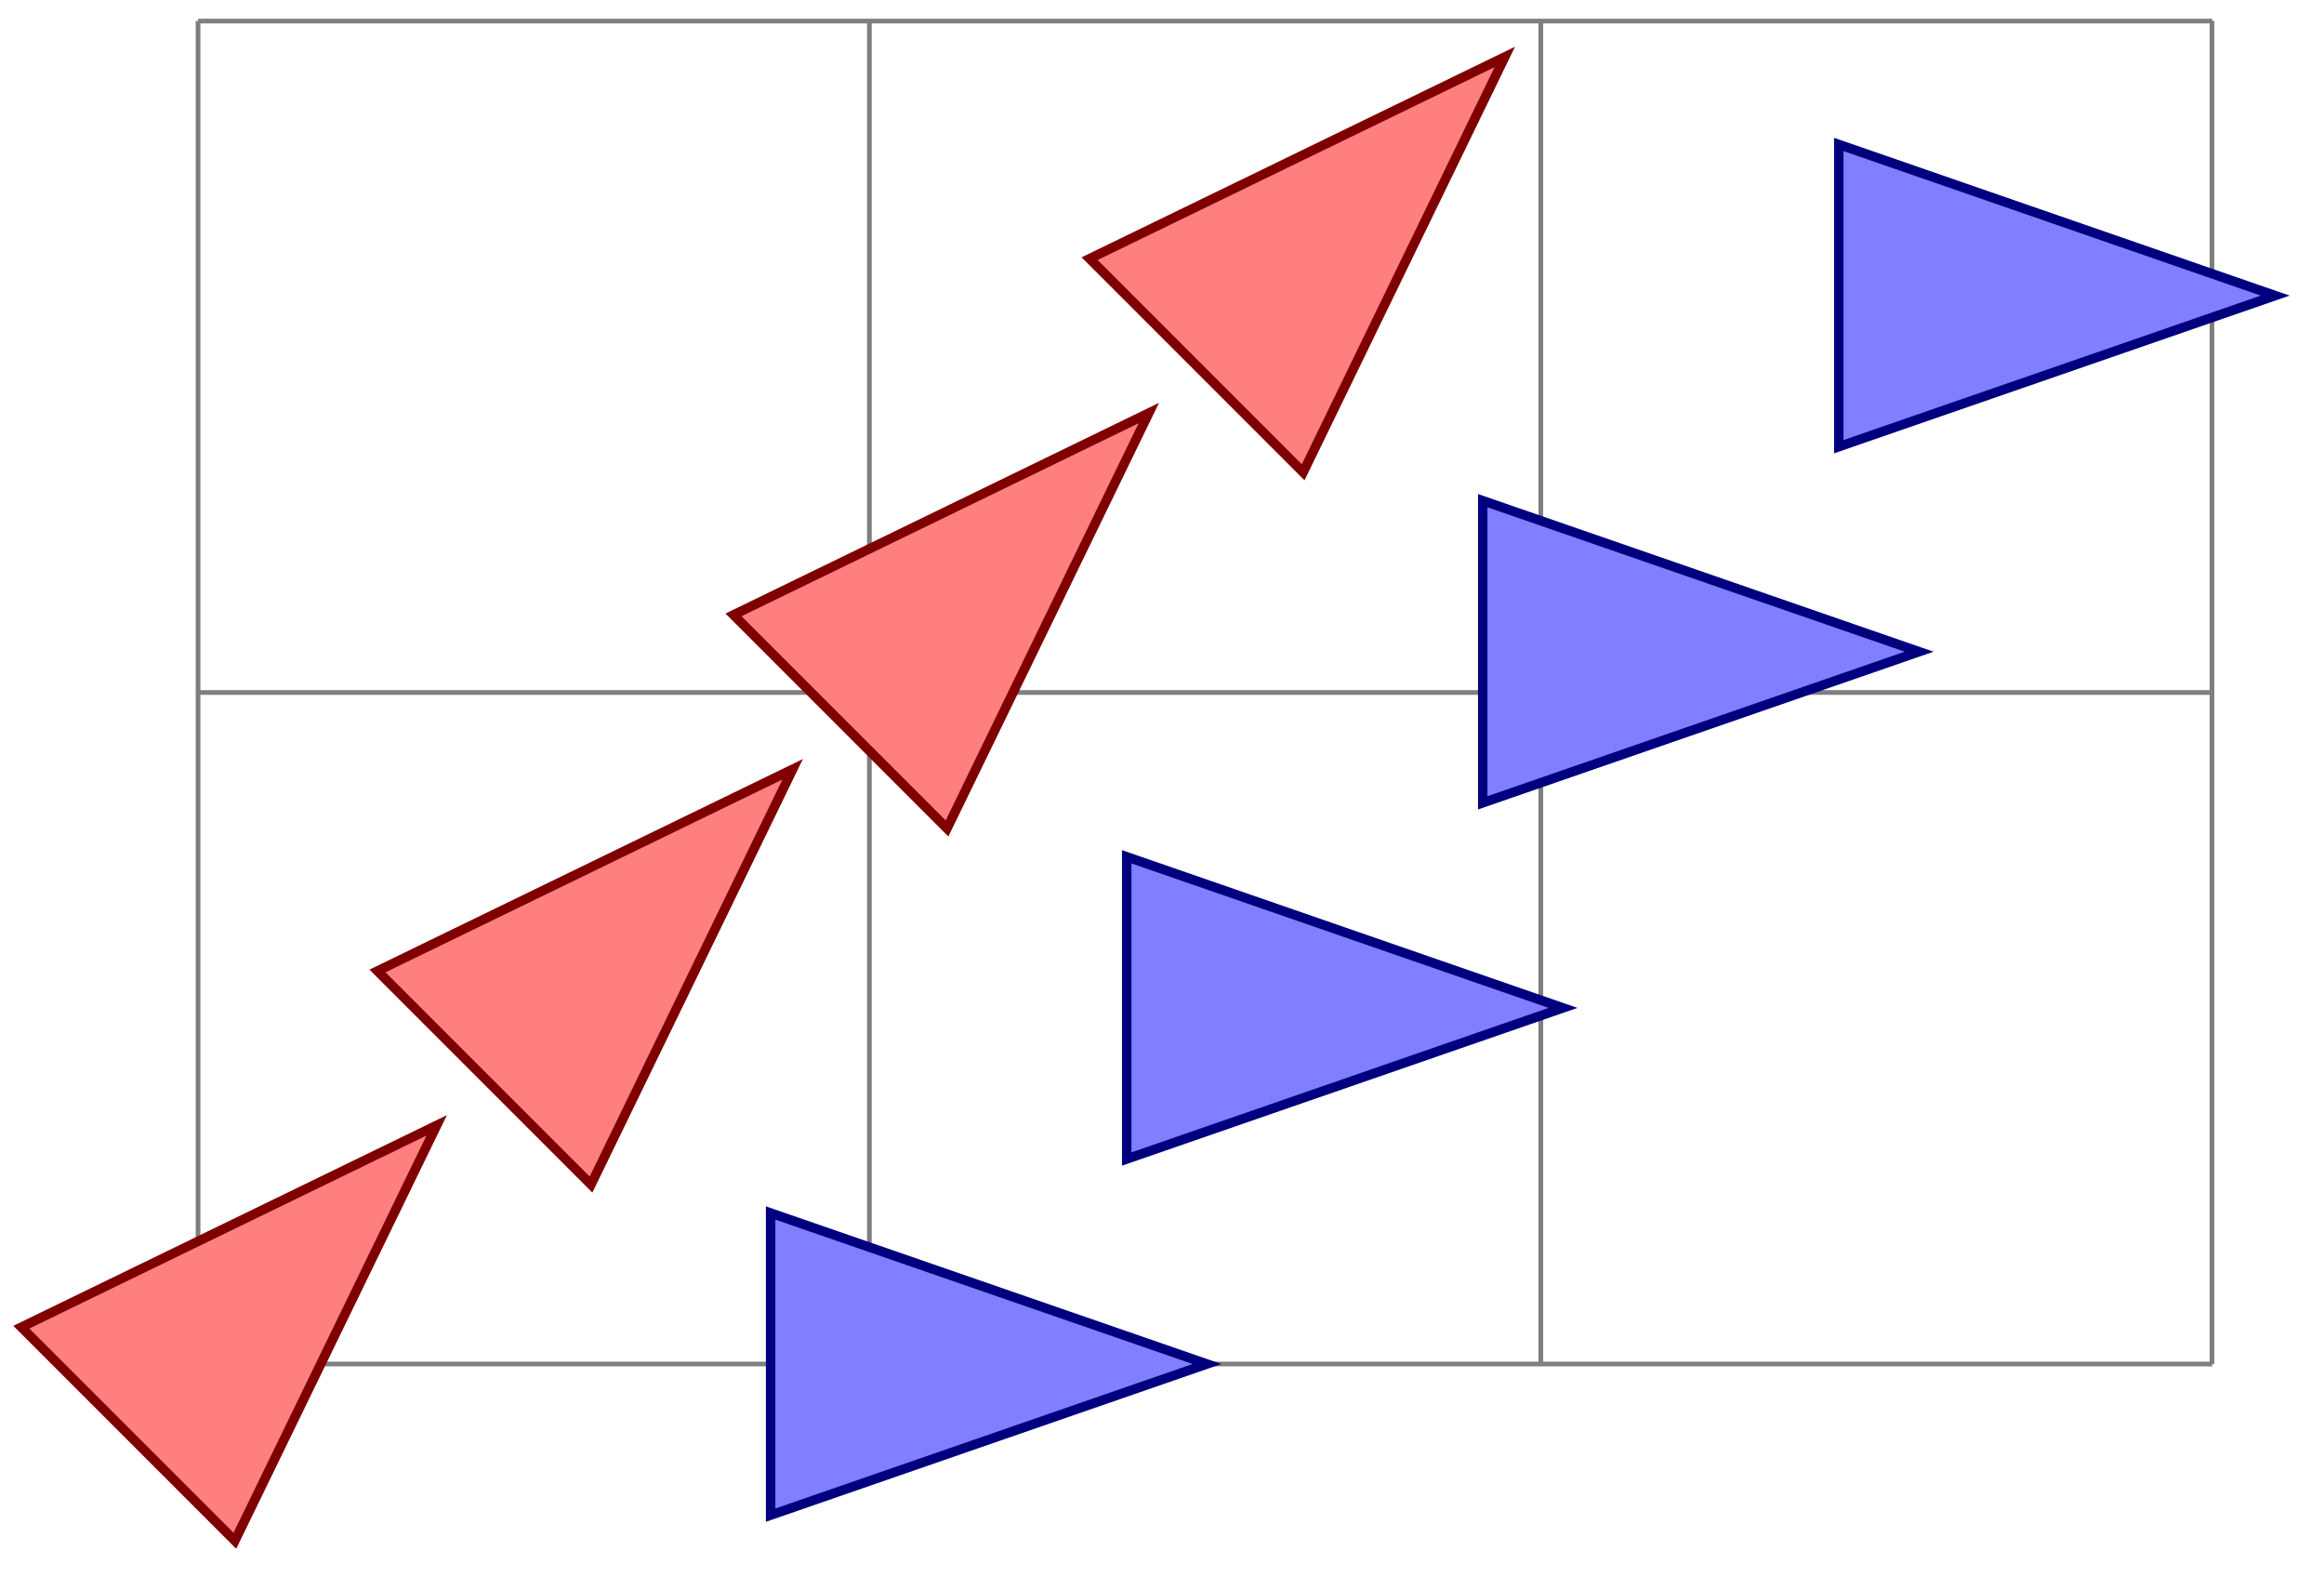 <svg xmlns="http://www.w3.org/2000/svg" width="98.12" height="66.584"><defs><clipPath id="a"><path d="M0 0h70v66.375H0Zm0 0"/></clipPath><clipPath id="b"><path d="M26 0h71.68v66.375H26Zm0 0"/></clipPath></defs><path fill="none" stroke="#7F7F7F" stroke-miterlimit="10" stroke-width=".199" d="M8.363 57.574h85.04M8.362 29.23h85.04M8.362.89h85.04M8.362 57.575V.883m28.344 56.691V.883m28.348 56.691V.883M93.39 57.574V.883"/><path fill="#FF7F7F" d="M18.438 47.5.901 56.02l9.016 9.015Zm15.03-15.031-17.53 8.515L24.953 50Zm15.036-15.035-17.535 8.52 9.015 9.015ZM63.535 2.402l-17.531 8.516 9.016 9.016Zm0 0"/><g clip-path="url(#a)"><path fill="none" stroke="#7F0000" stroke-miterlimit="10" stroke-width=".399" d="M18.438 47.5.901 56.02l9.016 9.015Zm15.03-15.031-17.53 8.515L24.953 50Zm15.036-15.035-17.535 8.52 9.015 9.015ZM63.535 2.402l-17.531 8.516 9.016 9.016Zm0 0"/></g><path fill="#7F7FFF" d="M50.96 57.574 32.536 51.2v12.754Zm15.032-15.031L47.57 36.164v12.758Zm15.035-15.035-18.425-6.375v12.754ZM96.06 12.477l-18.426-6.38v12.758Zm0 0"/><g clip-path="url(#b)"><path fill="none" stroke="#00007F" stroke-miterlimit="10" stroke-width=".399" d="M50.96 57.574 32.536 51.2v12.754Zm15.032-15.031L47.57 36.164v12.758Zm15.035-15.035-18.425-6.375v12.754ZM96.06 12.477l-18.426-6.38v12.758Zm0 0"/></g></svg>